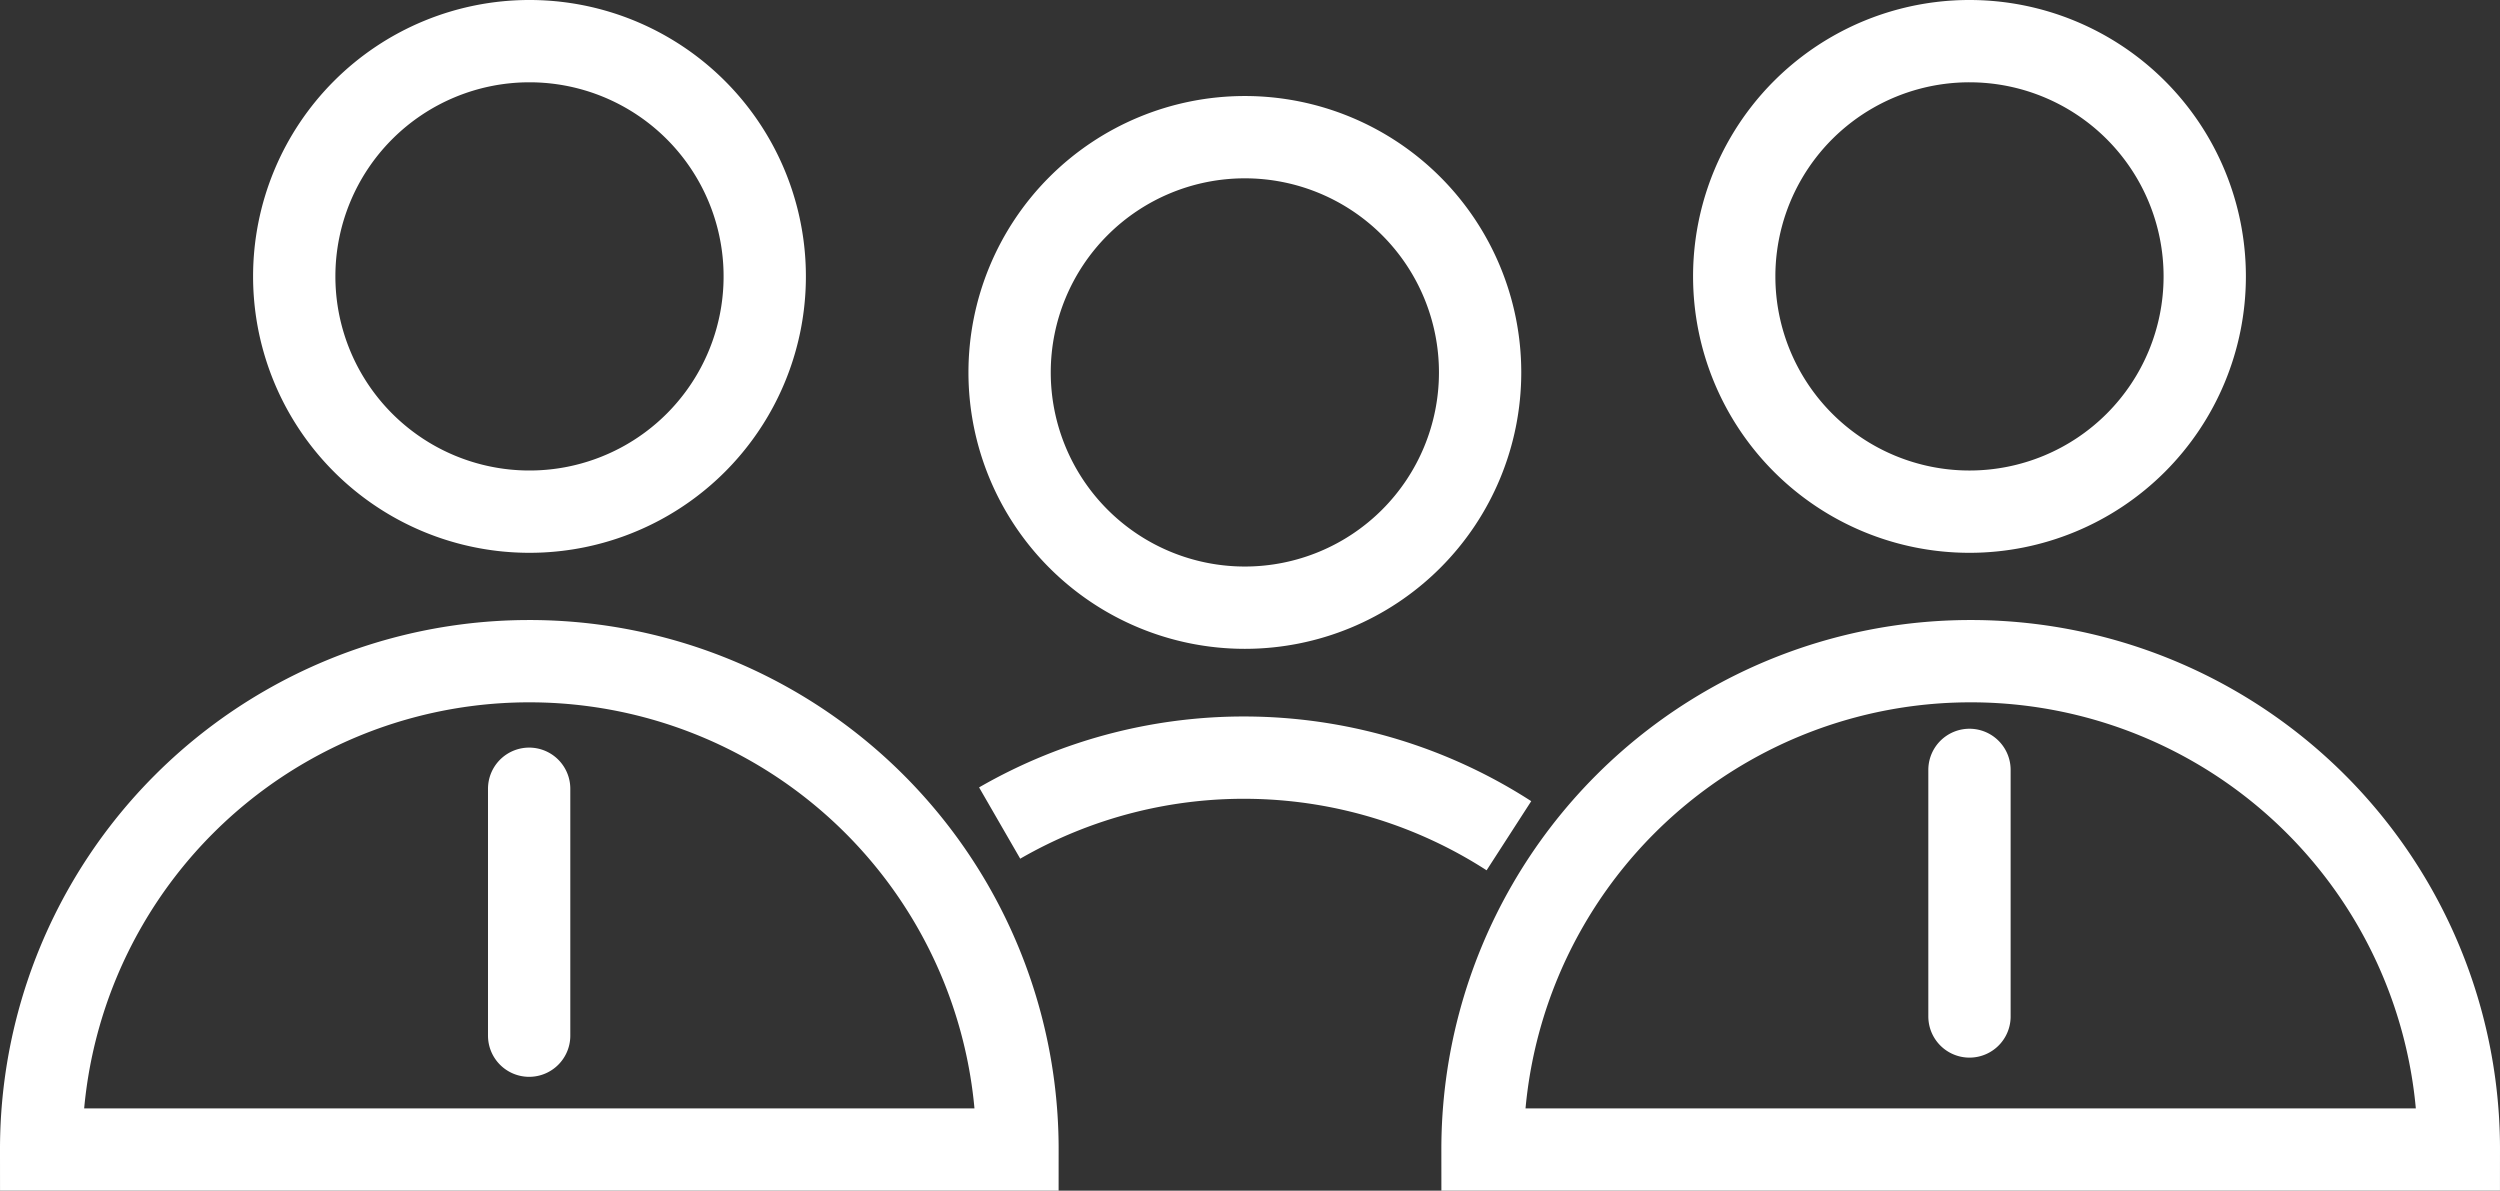 <svg xmlns="http://www.w3.org/2000/svg" viewBox="0 0 72.9 34.72"><rect x="0" y="0" width="72.9" height="34.72" fill="#333333" stroke="none"/><defs><style>.cls-1,.cls-2{fill:none;stroke:#fff;stroke-width:2.4px}.cls-1{stroke-miterlimit:22.93}.cls-2{stroke-linecap:round;stroke-linejoin:round}</style></defs><title>Asset 1</title><g id="Layer_2" data-name="Layer 2"><g id="Layer_1-2" data-name="Layer 1"><path class="cls-1" d="M15.43 19.28a14.23 14.23 0 0 1 14.24 14.24H1.2a14.23 14.23 0 0 1 14.23-14.24zm42 0A14.23 14.23 0 0 1 71.7 33.52H43.23a14.23 14.23 0 0 1 14.24-14.24zM29.15 24a14.25 14.25 0 0 1 14.85.37"/><path class="cls-2" d="M15.43 1.2a6.86 6.86 0 1 1-6.85 6.86 6.86 6.86 0 0 1 6.85-6.86zm42 0a6.86 6.86 0 1 1-6.86 6.86 6.86 6.86 0 0 1 6.9-6.86zM36.3 4a6.86 6.86 0 1 1-6.86 6.86A6.86 6.86 0 0 1 36.3 4zM15.43 23v7.2m42-7.75v7.19"/></g></g></svg>